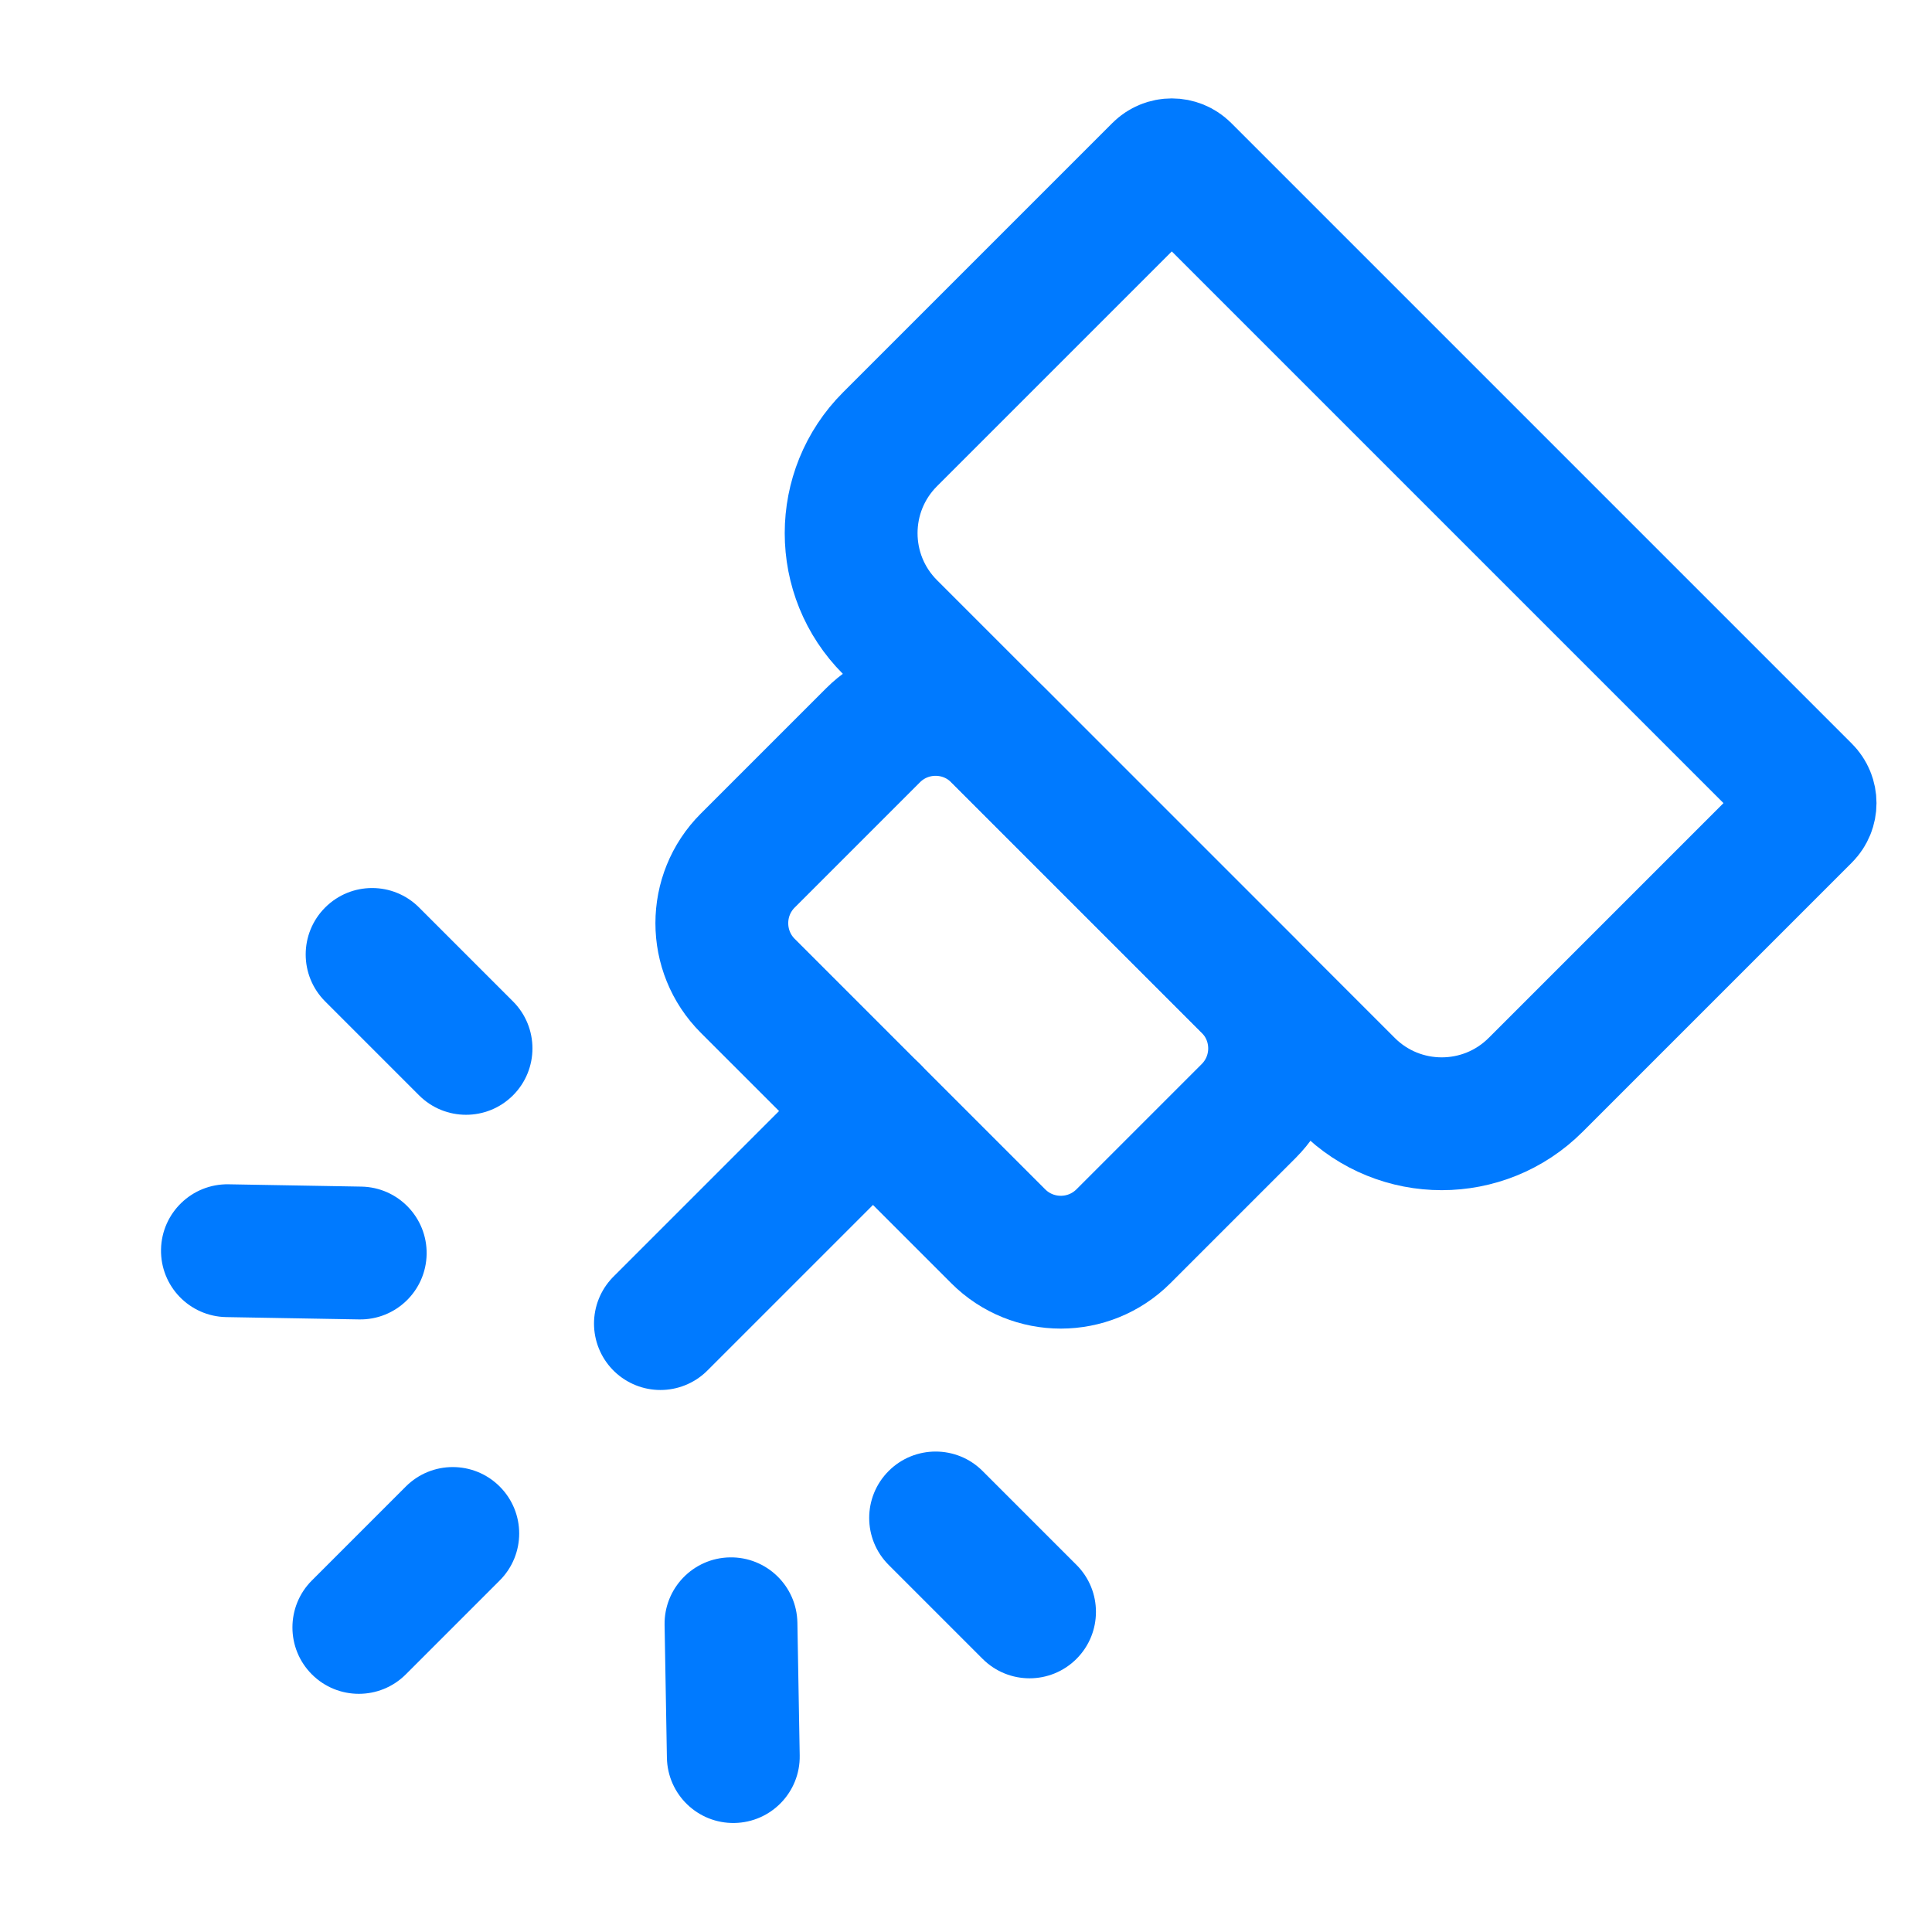 <?xml version="1.0" encoding="UTF-8"?>
<svg width="24px" height="24px" viewBox="0 0 24 24" version="1.1" xmlns="http://www.w3.org/2000/svg" xmlns:xlink="http://www.w3.org/1999/xlink">
    <!-- Generator: Sketch 60.1 (88133) - https://sketch.com -->
    <title>laser hover</title>
    <desc>Created with Sketch.</desc>
    <g id="laser-hover" stroke="none" stroke-width="1" fill="none" fill-rule="evenodd">
        <rect id="Rectangle" fill="#007AFF" fill-rule="nonzero" opacity="0" x="0" y="0" width="24" height="24"></rect>
        <g id="编组" transform="translate(1, 1)">
            <path d="M9.782,4 L20.684,4 C20.806,4 20.904,4.098 20.904,4.22 L20.904,8.95 C20.904,9.861 20.165,10.6 19.254,10.6 L11.212,10.6 C10.301,10.6 9.562,9.861 9.562,8.95 L9.562,4.22 C9.562,4.098 9.66,4 9.782,4 Z" id="矩形" stroke="#007AFF" stroke-width="1.65" transform="translate(15.233, 7.3) rotate(45) translate(-15.233, -7.3) "></path>
            <path d="M9.2,9.046 L13.6,9.046 C14.208,9.046 14.7,9.538 14.7,10.146 L14.7,12.346 C14.7,12.953 14.208,13.446 13.6,13.446 L9.2,13.446 C8.593,13.446 8.1,12.953 8.1,12.346 L8.1,10.146 C8.1,9.538 8.593,9.046 9.2,9.046 Z" id="矩形" stroke="#007AFF" stroke-width="1.65" transform="translate(11.4, 11.246) rotate(45) translate(-11.4, -11.246) "></path>
            <line x1="9.845" y1="12.801" x2="7.204" y2="15.442" id="路径-2" stroke="#007AFF" stroke-width="1.65" fill="#D8D8D8" stroke-linecap="round"></line>
            <path d="M10.381,17.615 L12.031,17.615 C12.487,17.615 12.856,17.985 12.856,18.44 C12.856,18.896 12.487,19.265 12.031,19.265 L10.381,19.265 C9.925,19.265 9.556,18.896 9.556,18.44 C9.556,17.985 9.925,17.615 10.381,17.615 Z" id="矩形" fill="#007AFF" transform="translate(11.206, 18.44) rotate(45) translate(-11.206, -18.44) "></path>
            <path d="M3.381,10.615 L5.031,10.615 C5.486,10.615 5.856,10.984 5.856,11.44 C5.856,11.896 5.486,12.265 5.031,12.265 L3.381,12.265 C2.925,12.265 2.556,11.896 2.556,11.44 C2.556,10.984 2.925,10.615 3.381,10.615 Z" id="矩形" fill="#007AFF" transform="translate(4.206, 11.44) rotate(45) translate(-4.206, -11.44) "></path>
            <path d="M7.27,19.171 L8.92,19.171 C9.375,19.171 9.745,19.54 9.745,19.996 C9.745,20.452 9.375,20.821 8.92,20.821 L7.27,20.821 C6.814,20.821 6.445,20.452 6.445,19.996 C6.445,19.54 6.814,19.171 7.27,19.171 Z" id="矩形" fill="#007AFF" transform="translate(8.095, 19.996) scale(-1, 1) rotate(-89) translate(-8.095, -19.996) "></path>
            <path d="M3.216,17.808 L4.866,17.808 C5.322,17.808 5.691,18.177 5.691,18.633 C5.691,19.089 5.322,19.458 4.866,19.458 L3.216,19.458 C2.761,19.458 2.391,19.089 2.391,18.633 C2.391,18.177 2.761,17.808 3.216,17.808 Z" id="矩形" fill="#007AFF" transform="translate(4.041, 18.633) scale(-1, 1) rotate(-135) translate(-4.041, -18.633) "></path>
            <path d="M1.825,13.726 L3.475,13.726 C3.931,13.726 4.3,14.096 4.3,14.551 C4.3,15.007 3.931,15.376 3.475,15.376 L1.825,15.376 C1.369,15.376 1,15.007 1,14.551 C1,14.096 1.369,13.726 1.825,13.726 Z" id="矩形" fill="#007AFF" transform="translate(2.65, 14.551) rotate(1) translate(-2.65, -14.551) "></path>
        </g>
    </g>
</svg>